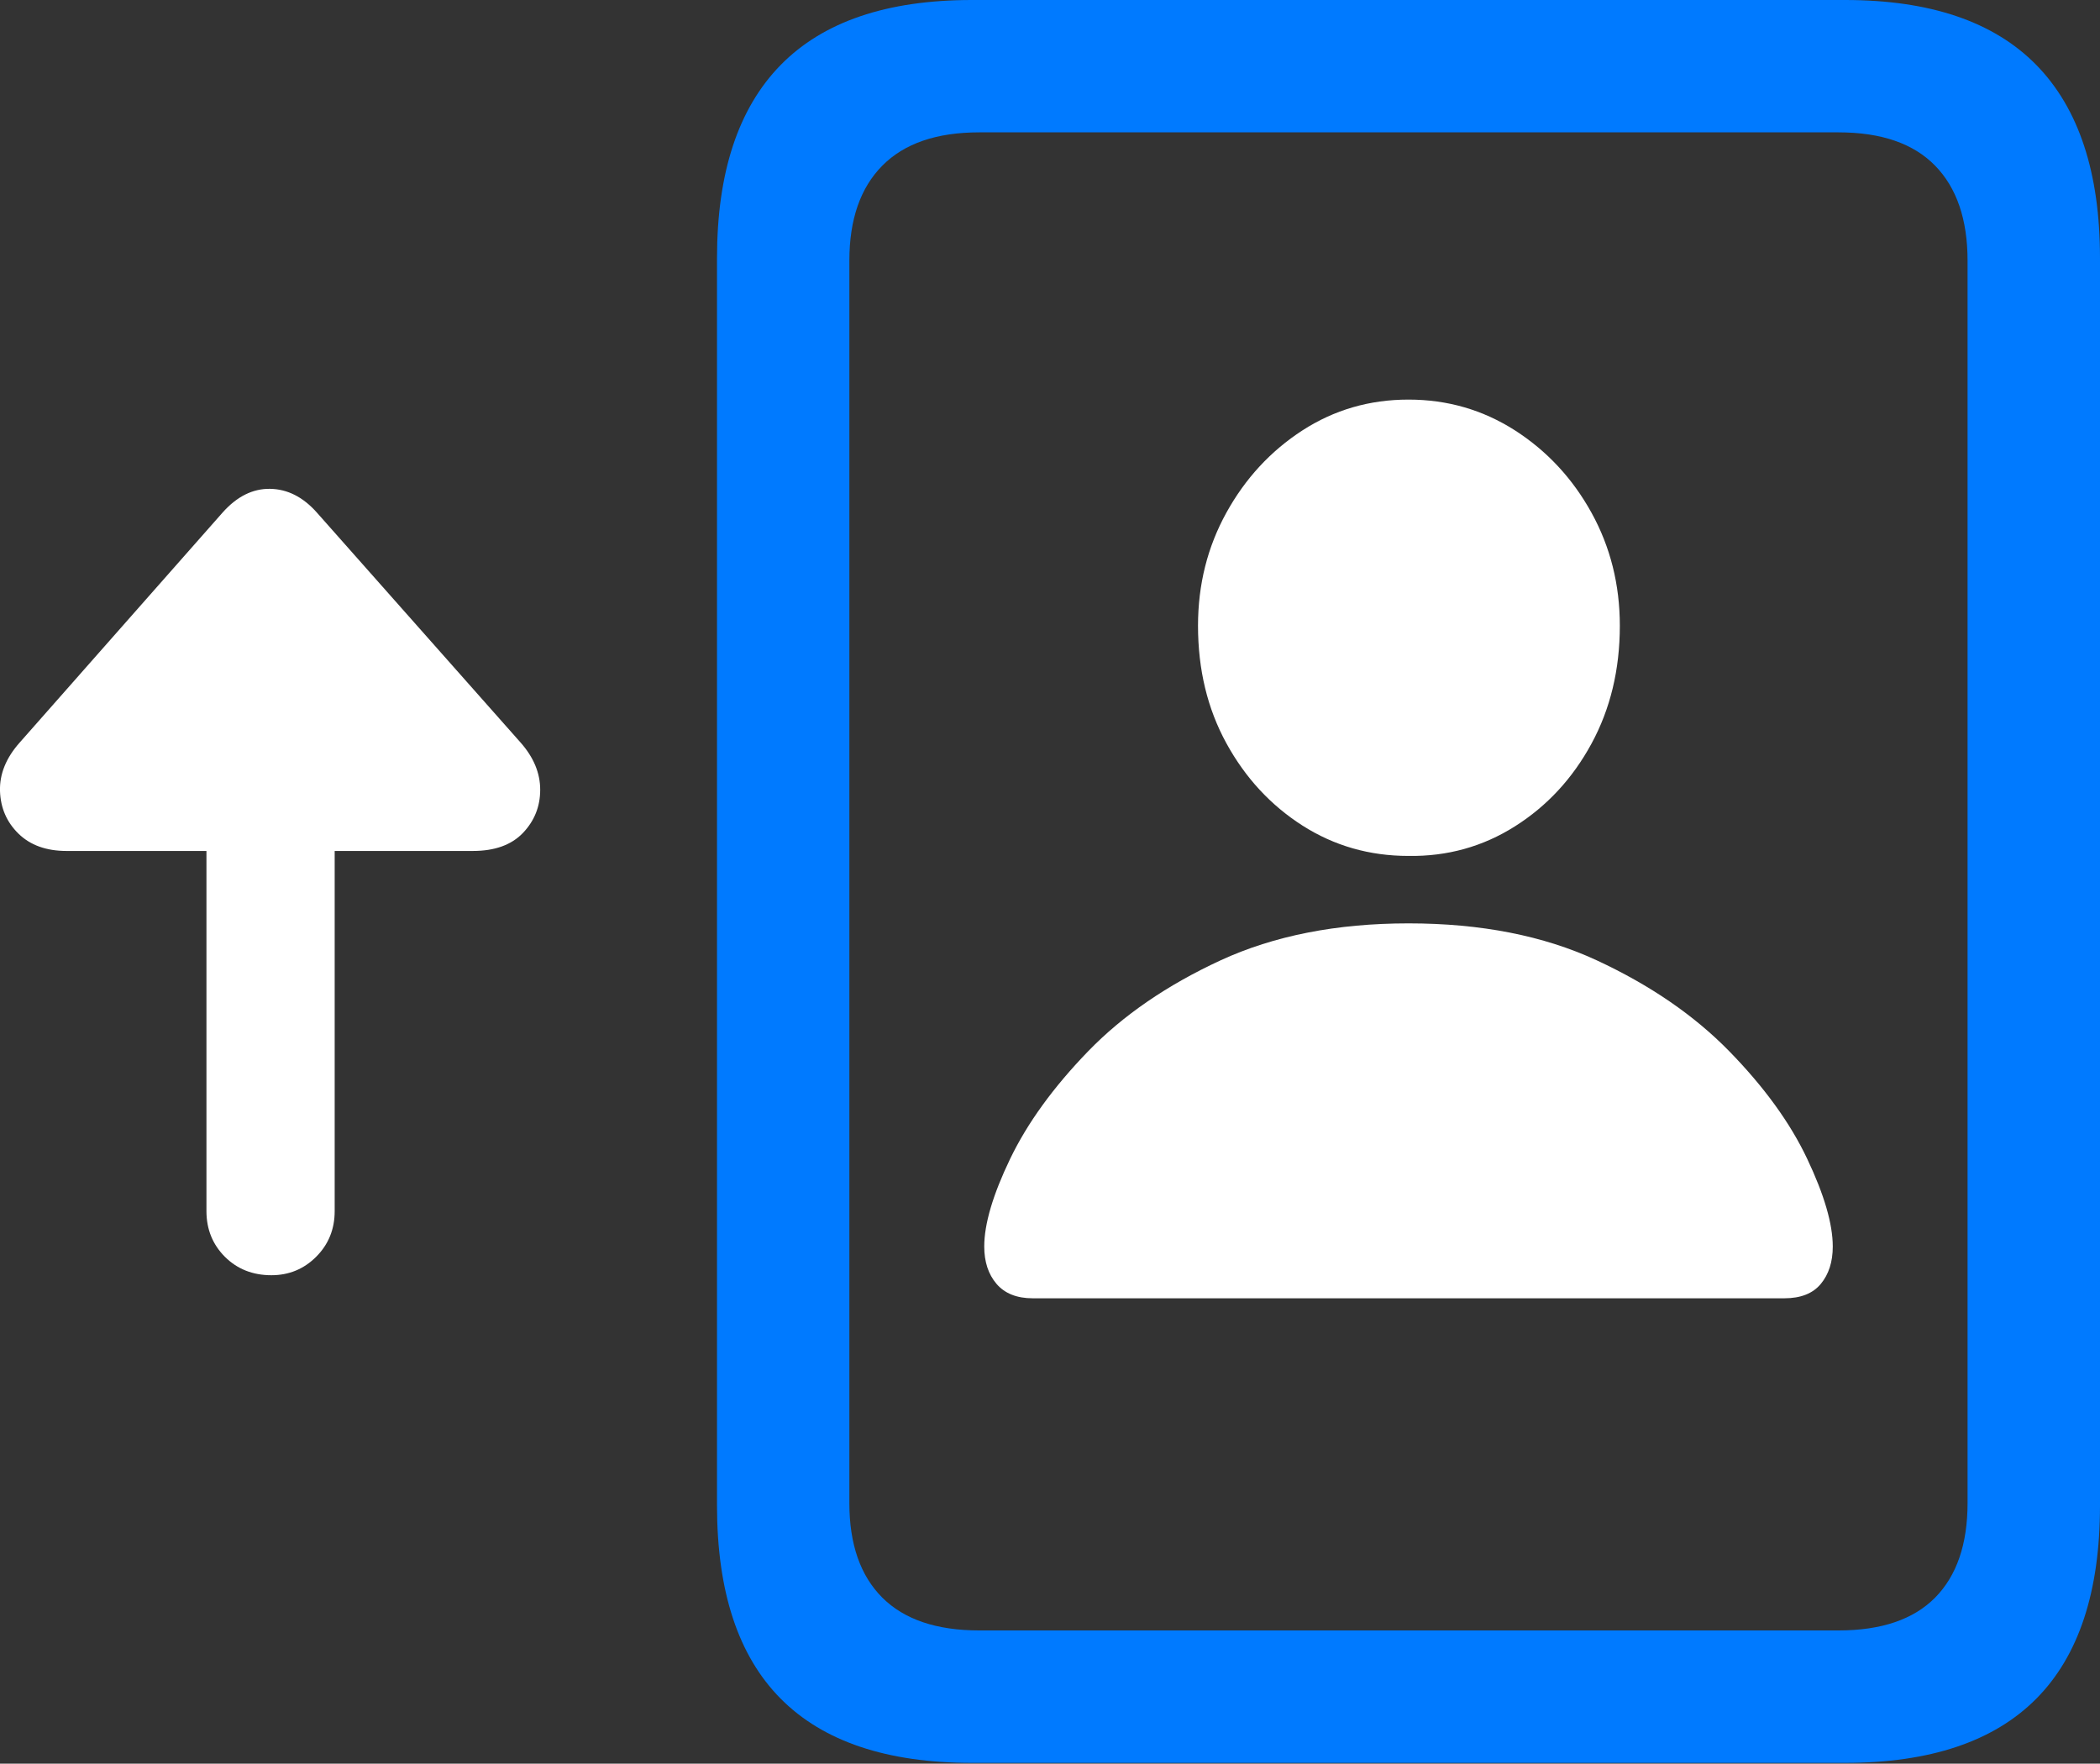 <?xml version="1.0" encoding="UTF-8"?>
<!--Generator: Apple Native CoreSVG 175.5-->
<!DOCTYPE svg
PUBLIC "-//W3C//DTD SVG 1.1//EN"
       "http://www.w3.org/Graphics/SVG/1.1/DTD/svg11.dtd">
<svg version="1.1" xmlns="http://www.w3.org/2000/svg" xmlns:xlink="http://www.w3.org/1999/xlink" width="24.942" height="20.947">
 <rect width="100%" height="100%" fill="#333333" stroke="none"/>
 <g>
  <rect height="20.947" opacity="0" width="24.942" x="0" y="0"/>
  <path d="M8.516 17.881Q8.516 19.414 9.273 20.176Q10.03 20.938 11.543 20.938L21.914 20.938Q23.428 20.938 24.185 20.176Q24.942 19.414 24.942 17.881L24.942 3.066Q24.942 1.543 24.185 0.771Q23.428 0 21.914 0L11.543 0Q10.03 0 9.273 0.771Q8.516 1.543 8.516 3.066ZM10.088 17.852L10.088 3.096Q10.088 2.363 10.479 1.968Q10.87 1.572 11.631 1.572L21.836 1.572Q22.598 1.572 22.984 1.968Q23.369 2.363 23.369 3.096L23.369 17.852Q23.369 18.584 22.984 18.975Q22.598 19.365 21.836 19.365L11.631 19.365Q10.87 19.365 10.479 18.975Q10.088 18.584 10.088 17.852Z" fill="#007aff"/>
  <path d="M12.266 15.42L21.192 15.42Q21.485 15.42 21.626 15.249Q21.768 15.078 21.768 14.805Q21.768 14.404 21.465 13.765Q21.163 13.125 20.538 12.485Q19.913 11.846 18.965 11.406Q18.018 10.967 16.729 10.967Q15.45 10.967 14.497 11.406Q13.545 11.846 12.925 12.485Q12.305 13.125 11.997 13.765Q11.69 14.404 11.69 14.805Q11.69 15.078 11.836 15.249Q11.983 15.42 12.266 15.42ZM16.729 10.166Q17.422 10.176 17.994 9.814Q18.565 9.453 18.902 8.833Q19.239 8.213 19.239 7.432Q19.239 6.699 18.902 6.089Q18.565 5.479 17.994 5.112Q17.422 4.746 16.729 4.746Q16.035 4.746 15.469 5.112Q14.903 5.479 14.566 6.089Q14.229 6.699 14.229 7.432Q14.229 8.213 14.566 8.828Q14.903 9.443 15.469 9.805Q16.035 10.166 16.729 10.166Z" fill="#ffffff"/>
  <path d="M0.235 8.818Q-0.009 9.092 0 9.395Q0.01 9.697 0.22 9.902Q0.43 10.107 0.791 10.107L2.452 10.107L2.452 14.385Q2.452 14.707 2.671 14.927Q2.891 15.146 3.223 15.146Q3.536 15.146 3.755 14.927Q3.975 14.707 3.975 14.385L3.975 10.107L5.616 10.107Q6.006 10.107 6.211 9.893Q6.416 9.678 6.416 9.38Q6.416 9.082 6.182 8.818L3.76 6.084Q3.516 5.811 3.208 5.806Q2.901 5.801 2.647 6.084Z" fill="#ffffff"/>
 </g>
</svg>
